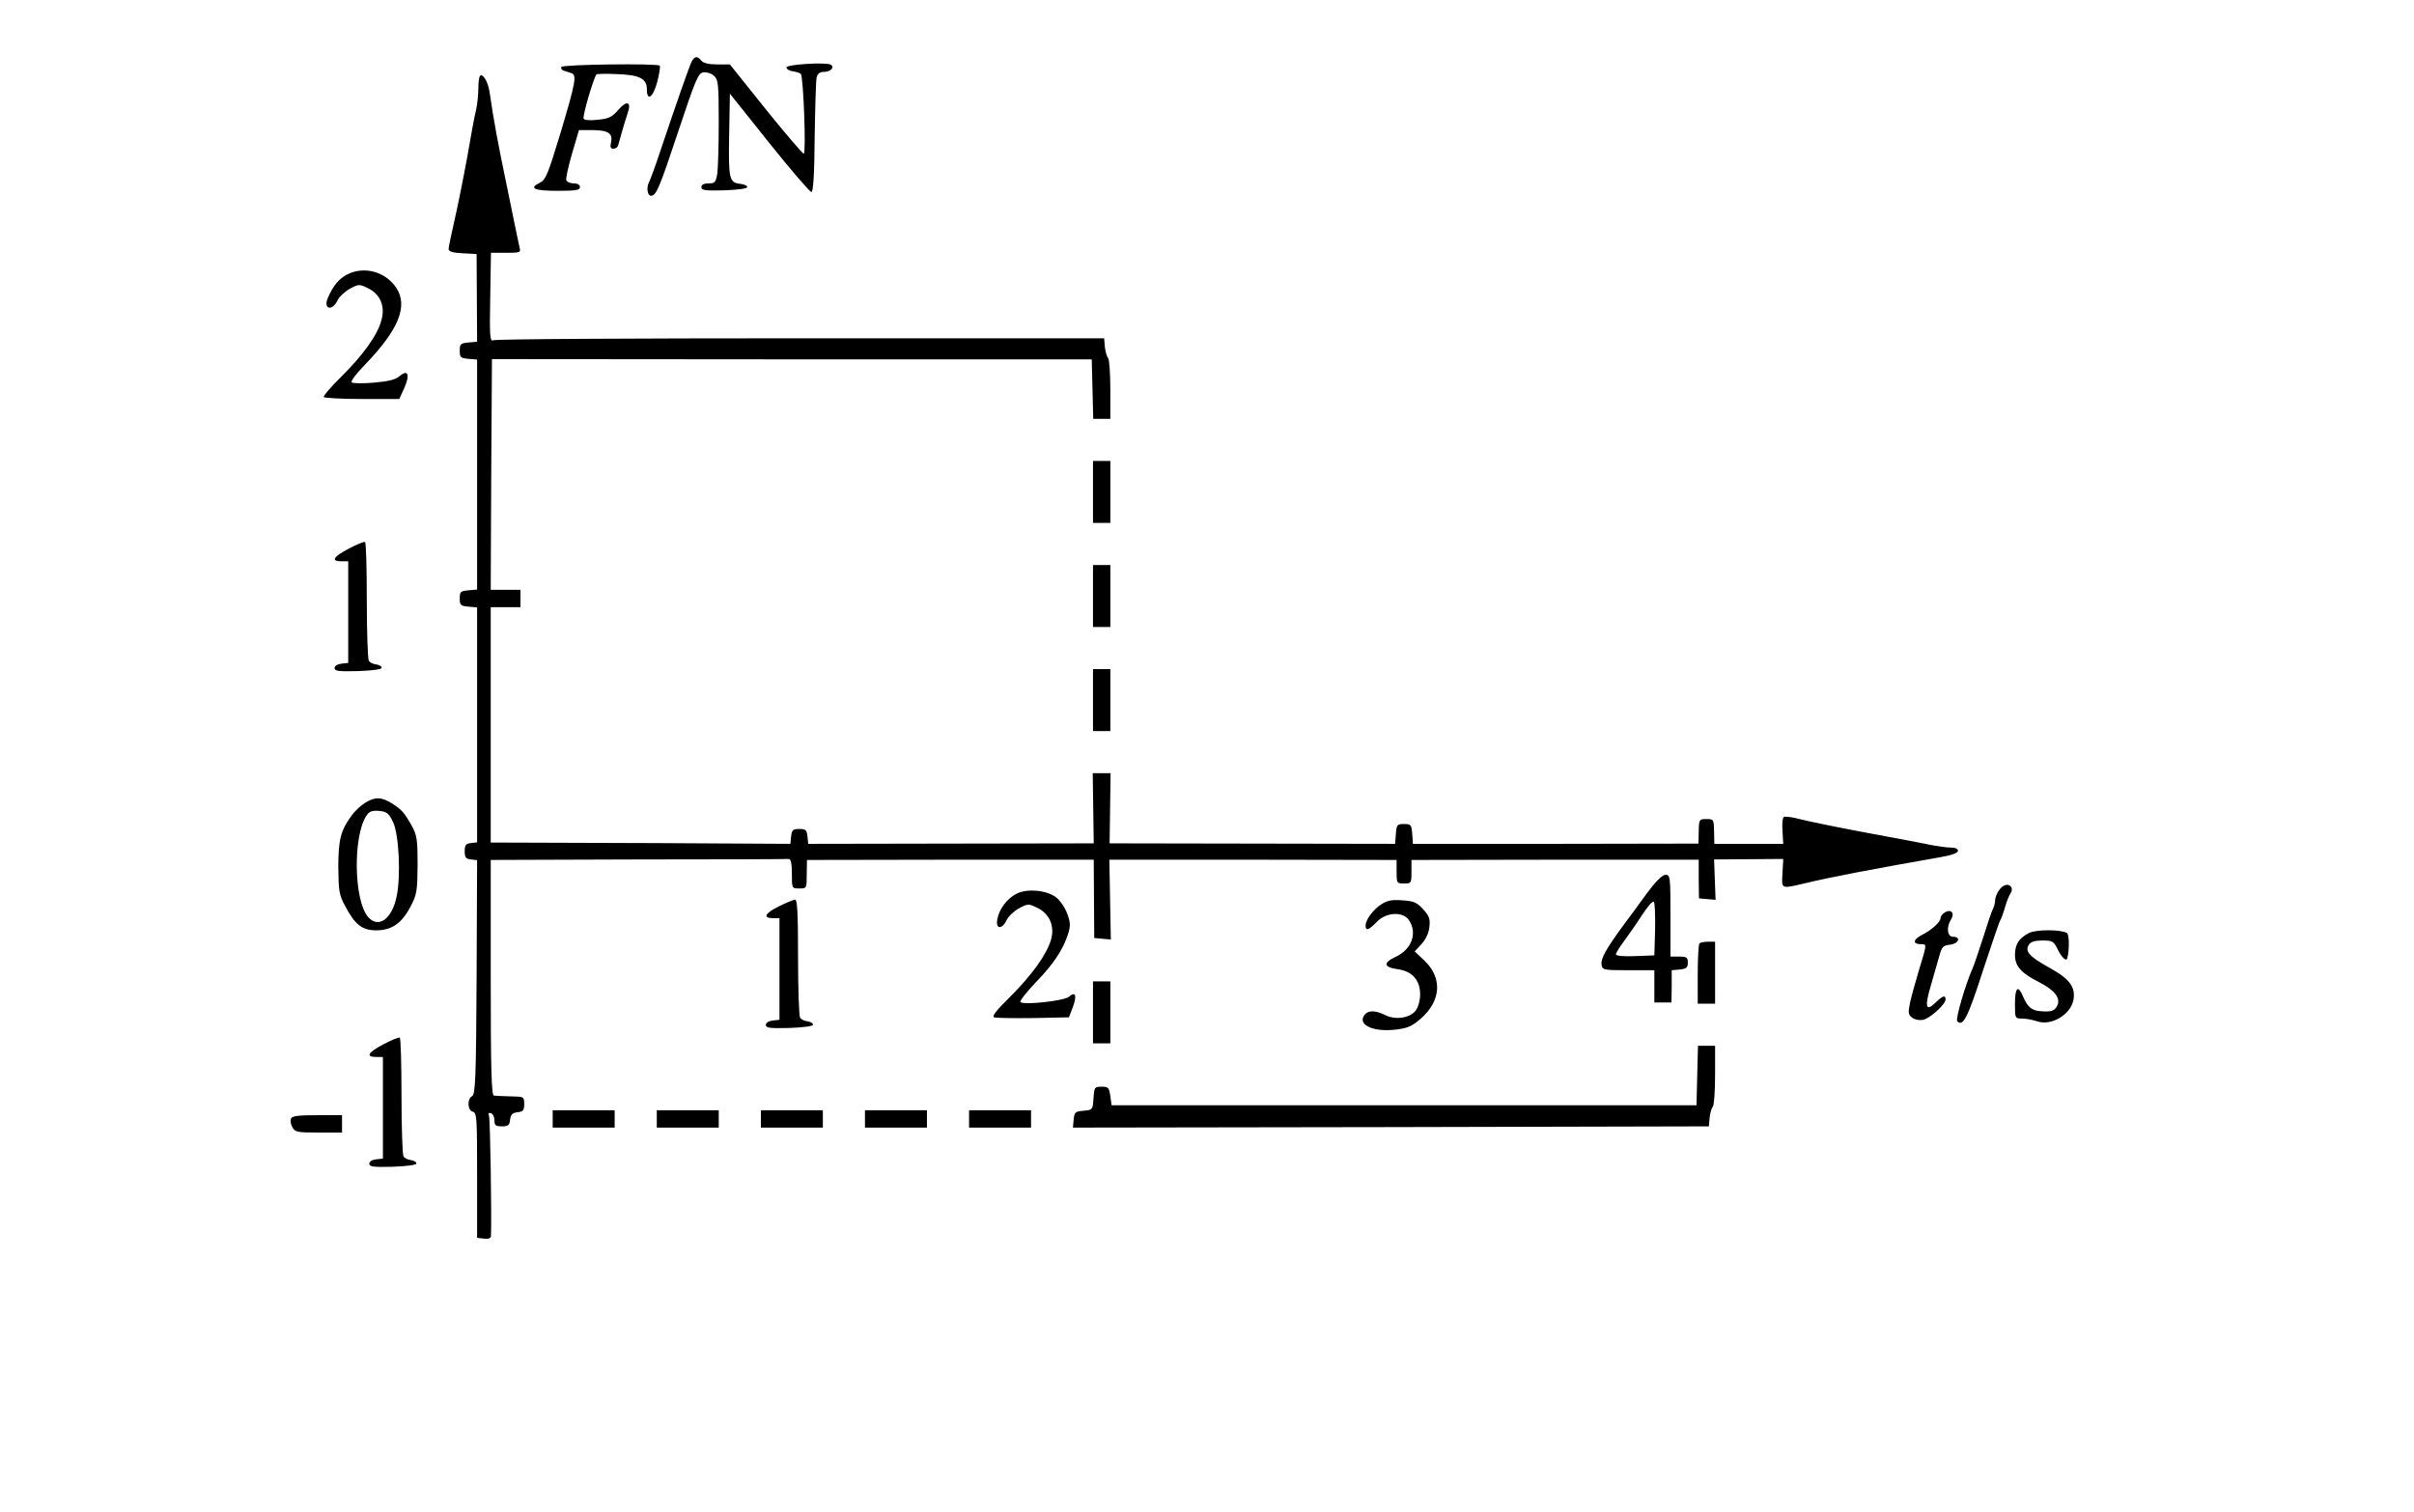 <?xml version="1.0" standalone="no"?>
<!DOCTYPE svg PUBLIC "-//W3C//DTD SVG 20010904//EN"
 "http://www.w3.org/TR/2001/REC-SVG-20010904/DTD/svg10.dtd">
<svg version="1.0" xmlns="http://www.w3.org/2000/svg"
 width="974pt" height="610pt" viewBox="0 0 974 610"
 preserveAspectRatio="xMidYMid meet">
<g transform="translate(0,610) scale(0.1,-0.1)"
fill="#000000" stroke="none">
<path d="M2791 5852 c-9 -17 -59 -160 -127 -362 -19 -58 -40 -115 -46 -127
-11 -22 -5 -53 9 -53 21 1 34 32 108 255 72 216 82 240 103 243 13 2 32 -4 43
-14 17 -16 19 -32 19 -188 0 -94 -3 -188 -6 -208 -6 -34 -10 -38 -35 -38 -19
0 -29 -5 -29 -15 0 -13 15 -15 93 -13 53 2 92 7 92 13 0 6 -12 11 -27 13 -46
5 -49 18 -46 197 l3 167 159 -199 c87 -109 164 -198 170 -198 7 0 12 68 13
220 2 121 5 230 8 243 4 15 13 22 30 22 26 0 44 18 27 29 -19 11 -184 1 -179
-12 2 -7 14 -14 28 -15 13 -2 27 -7 30 -10 11 -11 22 -322 12 -322 -5 0 -74
81 -154 180 l-144 180 -51 0 c-33 0 -56 5 -64 15 -16 20 -27 19 -39 -3z"/>
<path d="M2265 5830 c-3 -6 1 -12 9 -15 9 -3 23 -7 31 -10 23 -7 18 -36 -43
-240 -52 -171 -60 -191 -85 -203 -45 -22 -21 -32 74 -32 72 0 89 3 89 15 0 9
-9 15 -25 15 -14 0 -28 6 -30 13 -3 6 8 55 23 107 l28 95 58 0 c62 -1 80 -14
71 -52 -4 -16 -1 -23 10 -23 9 0 17 6 19 13 2 6 9 32 16 57 7 25 17 57 22 72
17 47 -2 55 -36 16 -26 -30 -39 -37 -83 -41 -30 -4 -55 -2 -58 4 -6 8 40 166
52 179 2 2 39 3 81 1 92 -3 122 -18 122 -61 0 -51 25 -34 42 30 8 32 13 61 10
65 -10 10 -391 5 -397 -5z"/>
<path d="M1937 5794 c-4 -4 -7 -27 -7 -51 0 -24 -4 -63 -9 -86 -6 -23 -22
-109 -36 -192 -15 -82 -38 -197 -51 -253 -13 -57 -24 -110 -24 -117 0 -10 17
-15 57 -17 l56 -3 1 -177 1 -177 -35 -3 c-32 -3 -35 -6 -35 -33 0 -27 3 -30
35 -33 l35 -3 0 -464 0 -464 -35 -3 c-32 -3 -35 -6 -35 -33 0 -27 3 -30 35
-33 l35 -3 0 -474 0 -474 -25 -3 c-20 -2 -25 -8 -25 -33 0 -25 5 -31 25 -33
l25 -3 -2 -471 c-2 -409 -5 -473 -18 -481 -21 -11 -19 -58 3 -63 16 -5 17 -25
17 -257 l0 -252 28 -3 c17 -2 27 1 28 10 3 81 -3 473 -8 485 -4 11 -2 14 8 11
7 -2 14 -15 14 -29 0 -20 5 -24 30 -24 25 0 31 4 33 27 3 21 9 27 30 30 23 2
27 8 27 33 0 30 -1 30 -55 31 -30 1 -61 2 -67 3 -10 1 -13 103 -13 476 l0 475
595 2 c327 0 601 1 607 2 9 1 13 -18 13 -59 0 -60 0 -60 30 -60 30 0 30 0 30
58 l1 57 578 1 579 0 1 -158 1 -158 33 -3 34 -3 -3 161 -3 161 580 0 579 -1 0
-47 c0 -47 1 -48 30 -48 29 0 30 1 30 48 l0 47 579 1 580 0 0 -78 1 -78 33 -3
34 -3 -3 81 -3 82 139 1 140 1 -3 -57 c-4 -65 -7 -64 87 -42 107 26 277 58
549 106 47 8 72 17 72 26 0 8 -11 13 -29 13 -16 0 -51 5 -78 10 -26 6 -145 28
-263 50 -118 22 -239 47 -269 55 -30 8 -59 12 -64 8 -5 -3 -7 -28 -5 -57 l3
-51 -139 0 -139 0 -1 50 c-1 49 -2 50 -31 50 -29 0 -30 -1 -31 -50 l-1 -49
-576 -1 -576 0 -3 40 c-3 37 -5 40 -33 40 -28 0 -30 -3 -33 -40 l-3 -40 -576
1 -576 1 2 142 2 141 -36 0 -36 0 2 -142 2 -141 -576 -1 -576 -1 -3 30 c-3 26
-7 30 -33 30 -26 0 -30 -4 -33 -30 l-3 -30 -532 3 c-293 1 -565 2 -604 2 l-73
0 0 475 0 475 60 0 60 0 0 35 0 35 -60 0 -60 0 2 465 3 466 1210 -1 1210 0 3
-120 3 -120 34 0 35 0 0 118 c0 65 -4 122 -9 127 -5 6 -11 26 -13 45 l-3 35
-1225 0 c-674 0 -1232 -3 -1240 -8 -13 -6 -15 15 -12 173 l3 180 61 0 c58 0
60 1 54 23 -3 12 -25 119 -49 237 -40 192 -54 268 -72 391 -6 39 -27 74 -38
63z"/>
<path d="M1402 4993 c-33 -16 -59 -47 -79 -95 -20 -45 17 -56 39 -10 7 15 30
36 50 47 35 19 38 19 73 2 49 -24 70 -72 54 -129 -15 -59 -75 -142 -162 -228
-42 -41 -73 -78 -71 -82 3 -4 73 -8 155 -8 l150 0 21 46 c23 53 14 75 -20 46
-16 -14 -45 -21 -103 -26 -45 -4 -86 -3 -90 1 -5 5 20 37 55 73 135 140 174
236 124 310 -44 64 -128 87 -196 53z"/>
<path d="M4410 4115 l0 -125 35 0 35 0 0 125 0 125 -35 0 -35 0 0 -125z"/>
<path d="M1407 3886 c-63 -33 -73 -51 -29 -51 l27 0 0 -205 0 -205 -27 -3
c-17 -2 -28 -9 -28 -18 0 -12 17 -14 95 -12 55 2 95 7 95 13 1 6 -10 12 -22
14 -13 1 -26 8 -30 15 -4 6 -8 115 -8 243 0 127 -3 234 -7 236 -5 2 -34 -10
-66 -27z"/>
<path d="M4410 3695 l0 -125 35 0 35 0 0 125 0 125 -35 0 -35 0 0 -125z"/>
<path d="M4410 3275 l0 -125 35 0 35 0 0 125 0 125 -35 0 -35 0 0 -125z"/>
<path d="M1474 2861 c-18 -11 -43 -34 -56 -53 -43 -58 -53 -96 -53 -208 1 -94
3 -110 27 -155 40 -76 69 -99 126 -99 63 0 104 29 139 97 25 47 27 62 28 167
0 101 -3 120 -22 155 -31 56 -43 69 -83 94 -43 26 -66 26 -106 2z m111 -76
c25 -50 33 -222 15 -304 -19 -90 -73 -128 -114 -82 -58 64 -63 324 -8 409 12
18 22 22 51 20 31 -3 39 -9 56 -43z"/>
<path d="M6643 2493 c-31 -43 -73 -100 -94 -128 -68 -93 -91 -133 -87 -157 3
-22 6 -23 108 -23 l105 0 0 -65 0 -65 35 0 34 0 1 65 0 65 33 3 c26 3 32 7 32
28 0 21 -5 24 -35 24 l-35 0 0 165 c0 158 -1 165 -20 165 -13 0 -39 -26 -77
-77z m35 -144 l-3 -104 -77 -3 c-49 -2 -78 1 -78 7 0 6 15 30 33 54 17 23 50
70 72 104 22 34 43 59 48 54 4 -4 6 -55 5 -112z"/>
<path d="M8066 2508 c-9 -12 -16 -31 -16 -40 0 -10 -4 -26 -9 -36 -5 -9 -23
-62 -40 -117 -18 -55 -36 -109 -41 -120 -29 -64 -71 -208 -63 -216 23 -23 42
13 102 199 36 108 67 202 71 207 4 6 13 30 20 55 7 25 18 50 23 57 5 7 6 17 2
23 -10 17 -33 11 -49 -12z"/>
<path d="M4102 2494 c-39 -20 -70 -61 -78 -103 -8 -41 19 -43 38 -3 7 15 30
36 50 47 35 19 38 19 73 2 50 -24 72 -75 55 -131 -18 -59 -77 -141 -165 -229
-55 -54 -74 -78 -64 -82 8 -3 80 -4 159 -3 l143 3 16 42 c17 47 10 64 -16 41
-20 -17 -187 -35 -196 -21 -3 4 25 40 62 79 72 74 111 133 131 197 10 33 9 46
-5 83 -9 24 -30 53 -45 64 -40 29 -116 35 -158 14z"/>
<path d="M3141 2442 c-56 -28 -64 -47 -21 -47 l25 0 0 -205 0 -205 -27 -3
c-17 -2 -28 -9 -28 -18 0 -12 17 -14 95 -12 55 2 95 7 95 13 1 6 -10 12 -22
14 -13 1 -26 8 -30 15 -4 6 -8 116 -8 244 0 179 -3 232 -12 232 -7 -1 -37 -13
-67 -28z"/>
<path d="M5575 2452 c-34 -21 -65 -63 -65 -87 0 -23 13 -18 45 15 37 39 105
43 129 8 36 -51 13 -118 -51 -148 -54 -25 -51 -43 7 -51 58 -8 90 -44 90 -102
0 -24 -8 -52 -18 -65 -24 -30 -81 -39 -123 -18 -42 21 -72 20 -86 -3 -24 -39
43 -67 133 -55 43 5 63 14 97 44 82 72 87 164 15 233 l-40 38 27 29 c16 17 29
43 32 67 4 34 1 45 -24 73 -25 28 -38 34 -84 37 -41 3 -61 0 -84 -15z"/>
<path d="M7848 2419 c-10 -6 -18 -16 -18 -23 0 -16 -36 -49 -78 -70 -34 -18
-35 -36 -1 -36 24 0 24 2 -7 -100 -14 -47 -31 -107 -37 -134 -9 -44 -8 -50 9
-63 11 -8 29 -11 44 -8 29 7 90 63 90 82 0 19 -11 16 -42 -14 -38 -37 -43 -15
-17 72 11 39 26 90 33 115 11 40 16 45 44 48 35 4 46 32 12 32 -23 0 -28 38
-8 70 16 25 1 43 -24 29z"/>
<path d="M8186 2335 c-41 -22 -55 -44 -56 -88 0 -46 25 -74 99 -111 62 -32 87
-65 71 -95 -11 -21 -24 -25 -70 -21 -33 3 -50 18 -67 58 -20 49 -33 39 -33
-28 0 -59 0 -60 29 -60 15 0 42 -5 60 -11 57 -20 135 26 147 86 9 52 -15 85
-97 130 -81 45 -100 66 -83 93 8 12 24 17 55 17 41 0 45 -3 62 -37 15 -31 34
-49 38 -35 9 35 8 96 -1 102 -24 15 -125 15 -154 0z"/>
<path d="M6857 2293 c-4 -3 -7 -60 -7 -125 l0 -118 35 0 35 0 0 125 0 125 -28
0 c-16 0 -32 -3 -35 -7z"/>
<path d="M4410 2015 l0 -125 35 0 35 0 0 125 0 125 -35 0 -35 0 0 -125z"/>
<path d="M1547 1886 c-63 -33 -73 -51 -29 -51 l27 0 0 -205 0 -205 -27 -3
c-17 -2 -28 -9 -28 -18 0 -12 17 -14 95 -12 55 2 95 7 95 13 1 6 -10 12 -22
14 -13 1 -26 8 -30 15 -4 6 -8 115 -8 243 0 127 -3 234 -7 236 -5 2 -34 -10
-66 -27z"/>
<path d="M6848 1760 l-3 -120 -1180 0 -1180 0 -5 37 c-5 34 -8 38 -35 38 -29
0 -30 -2 -33 -47 -3 -46 -4 -47 -40 -50 -34 -3 -37 -6 -40 -36 l-3 -32 1283 2
1283 3 3 35 c2 19 8 39 13 45 5 5 9 62 9 127 l0 118 -35 0 -34 0 -3 -120z"/>
<path d="M2230 1585 l0 -35 125 0 125 0 0 35 0 35 -125 0 -125 0 0 -35z"/>
<path d="M2650 1585 l0 -35 125 0 125 0 0 35 0 35 -125 0 -125 0 0 -35z"/>
<path d="M3070 1585 l0 -35 125 0 125 0 0 35 0 35 -125 0 -125 0 0 -35z"/>
<path d="M3490 1585 l0 -35 125 0 125 0 0 35 0 35 -125 0 -125 0 0 -35z"/>
<path d="M3910 1585 l0 -35 125 0 125 0 0 35 0 35 -125 0 -125 0 0 -35z"/>
<path d="M1174 1586 c-3 -8 -1 -24 6 -35 10 -19 20 -21 105 -21 l95 0 0 35 0
35 -100 0 c-78 0 -102 -3 -106 -14z"/>
</g>
</svg>
